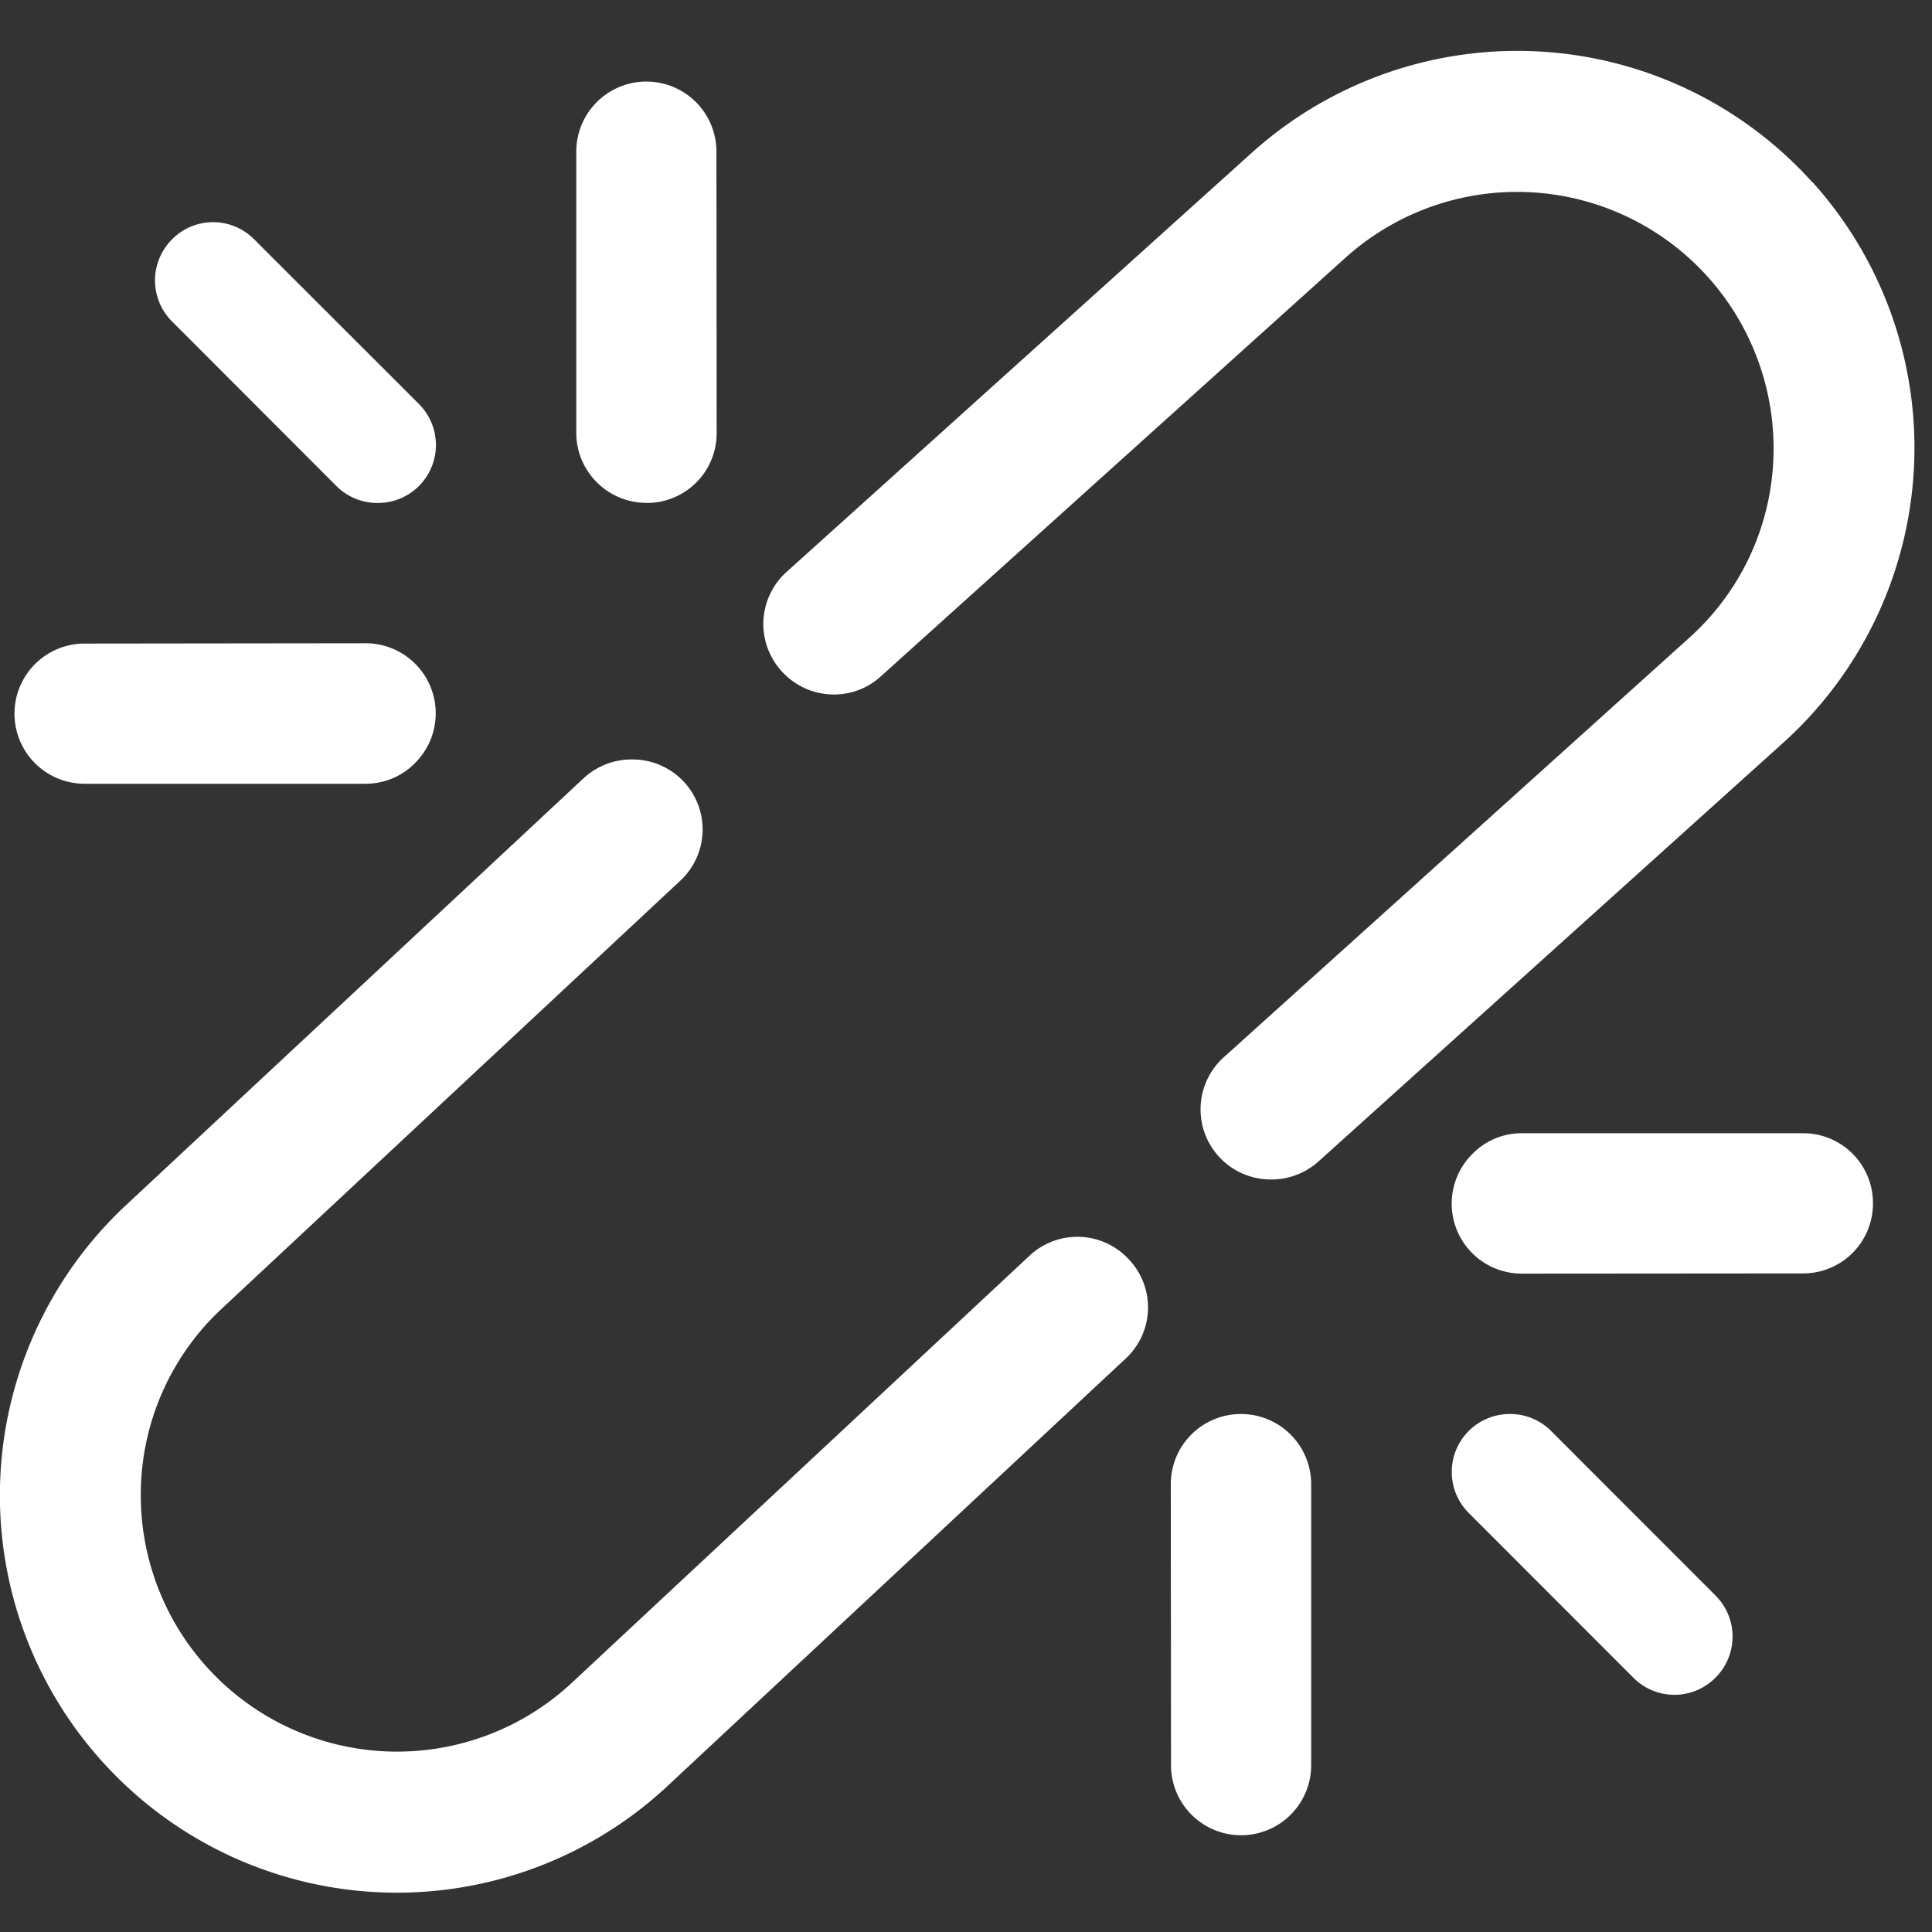 <?xml version="1.0" standalone="no"?><!DOCTYPE svg PUBLIC "-//W3C//DTD SVG 1.1//EN" "http://www.w3.org/Graphics/SVG/1.1/DTD/svg11.dtd"><svg t="1637739075465" class="icon" viewBox="0 0 1024 1024" version="1.1" xmlns="http://www.w3.org/2000/svg" p-id="1656" xmlns:xlink="http://www.w3.org/1999/xlink" width="200" height="200"><rect x="0" y="0" width="1024" height="1024" fill="#333333" stroke="none"/><defs><style type="text/css"></style></defs><path d="M56.491 936.164a210.204 210.204 0 0 0 297.358 10.411l242.631-226.361a36.978 36.978 0 0 0 1.82-52.736 37.092 37.092 0 0 0-52.736-1.82l-242.574 226.361a135.851 135.851 0 0 1-228.295-104.107c1.138-36.011 16.668-70.087 43.122-94.549l242.46-226.304a37.092 37.092 0 0 0-24.178-64.512 37.49 37.49 0 0 0-26.738 9.899l-242.631 226.361a210.489 210.489 0 0 0-10.24 297.358zM960.569 96.597a210.375 210.375 0 0 0-297.131-15.588L416.996 303.047a37.092 37.092 0 0 0-2.731 52.679c13.824 15.36 37.433 16.612 52.622 2.731l246.443-222.037a135.964 135.964 0 0 1 226.532 108.089 134.428 134.428 0 0 1-44.885 93.867l-246.215 221.867a37.148 37.148 0 0 0 23.04 64.853c9.899 0.569 19.57-2.844 26.965-9.444l246.443-222.037a210.489 210.489 0 0 0 15.474-297.074l-0.114 0.057z" fill="#ffffff" p-id="1657"></path><path d="M44.715 415.403h149.163c9.842 0 19.285-3.982 26.169-11.036a37.148 37.148 0 0 0-26.169-63.431l-148.992 0.171a37.148 37.148 0 1 0-0.114 74.297H44.715z m133.689-157.696a30.72 30.72 0 0 0 21.732 8.875 30.72 30.72 0 0 0 21.788-52.565L134.713 126.862a30.549 30.549 0 0 0-43.52 0 30.72 30.72 0 0 0 0 43.52L178.404 257.707z m479.346 491.748a37.148 37.148 0 0 0-37.205 37.092l0.114 148.992a37.092 37.092 0 1 0 74.297 0.057v-149.106a37.205 37.205 0 0 0-37.262-37.035z m297.927-148.821h-149.049a36.409 36.409 0 0 0-26.169 10.923 37.092 37.092 0 0 0 26.169 63.488l148.935-0.114a36.978 36.978 0 0 0 37.148-37.148 36.978 36.978 0 0 0-36.978-37.148h-0.114z m-133.689 157.696a30.549 30.549 0 0 0-21.788-8.875 30.72 30.72 0 0 0-21.732 52.452l87.211 87.268a30.606 30.606 0 0 0 43.577 0 30.72 30.72 0 0 0 0-43.52l-87.268-87.324zM342.642 266.581a36.978 36.978 0 0 0 37.205-37.148l-0.114-149.049a37.148 37.148 0 1 0-74.297 0v149.163c0.114 20.48 16.782 37.035 37.319 36.978h-0.114z" fill="#ffffff" p-id="1658"></path></svg>